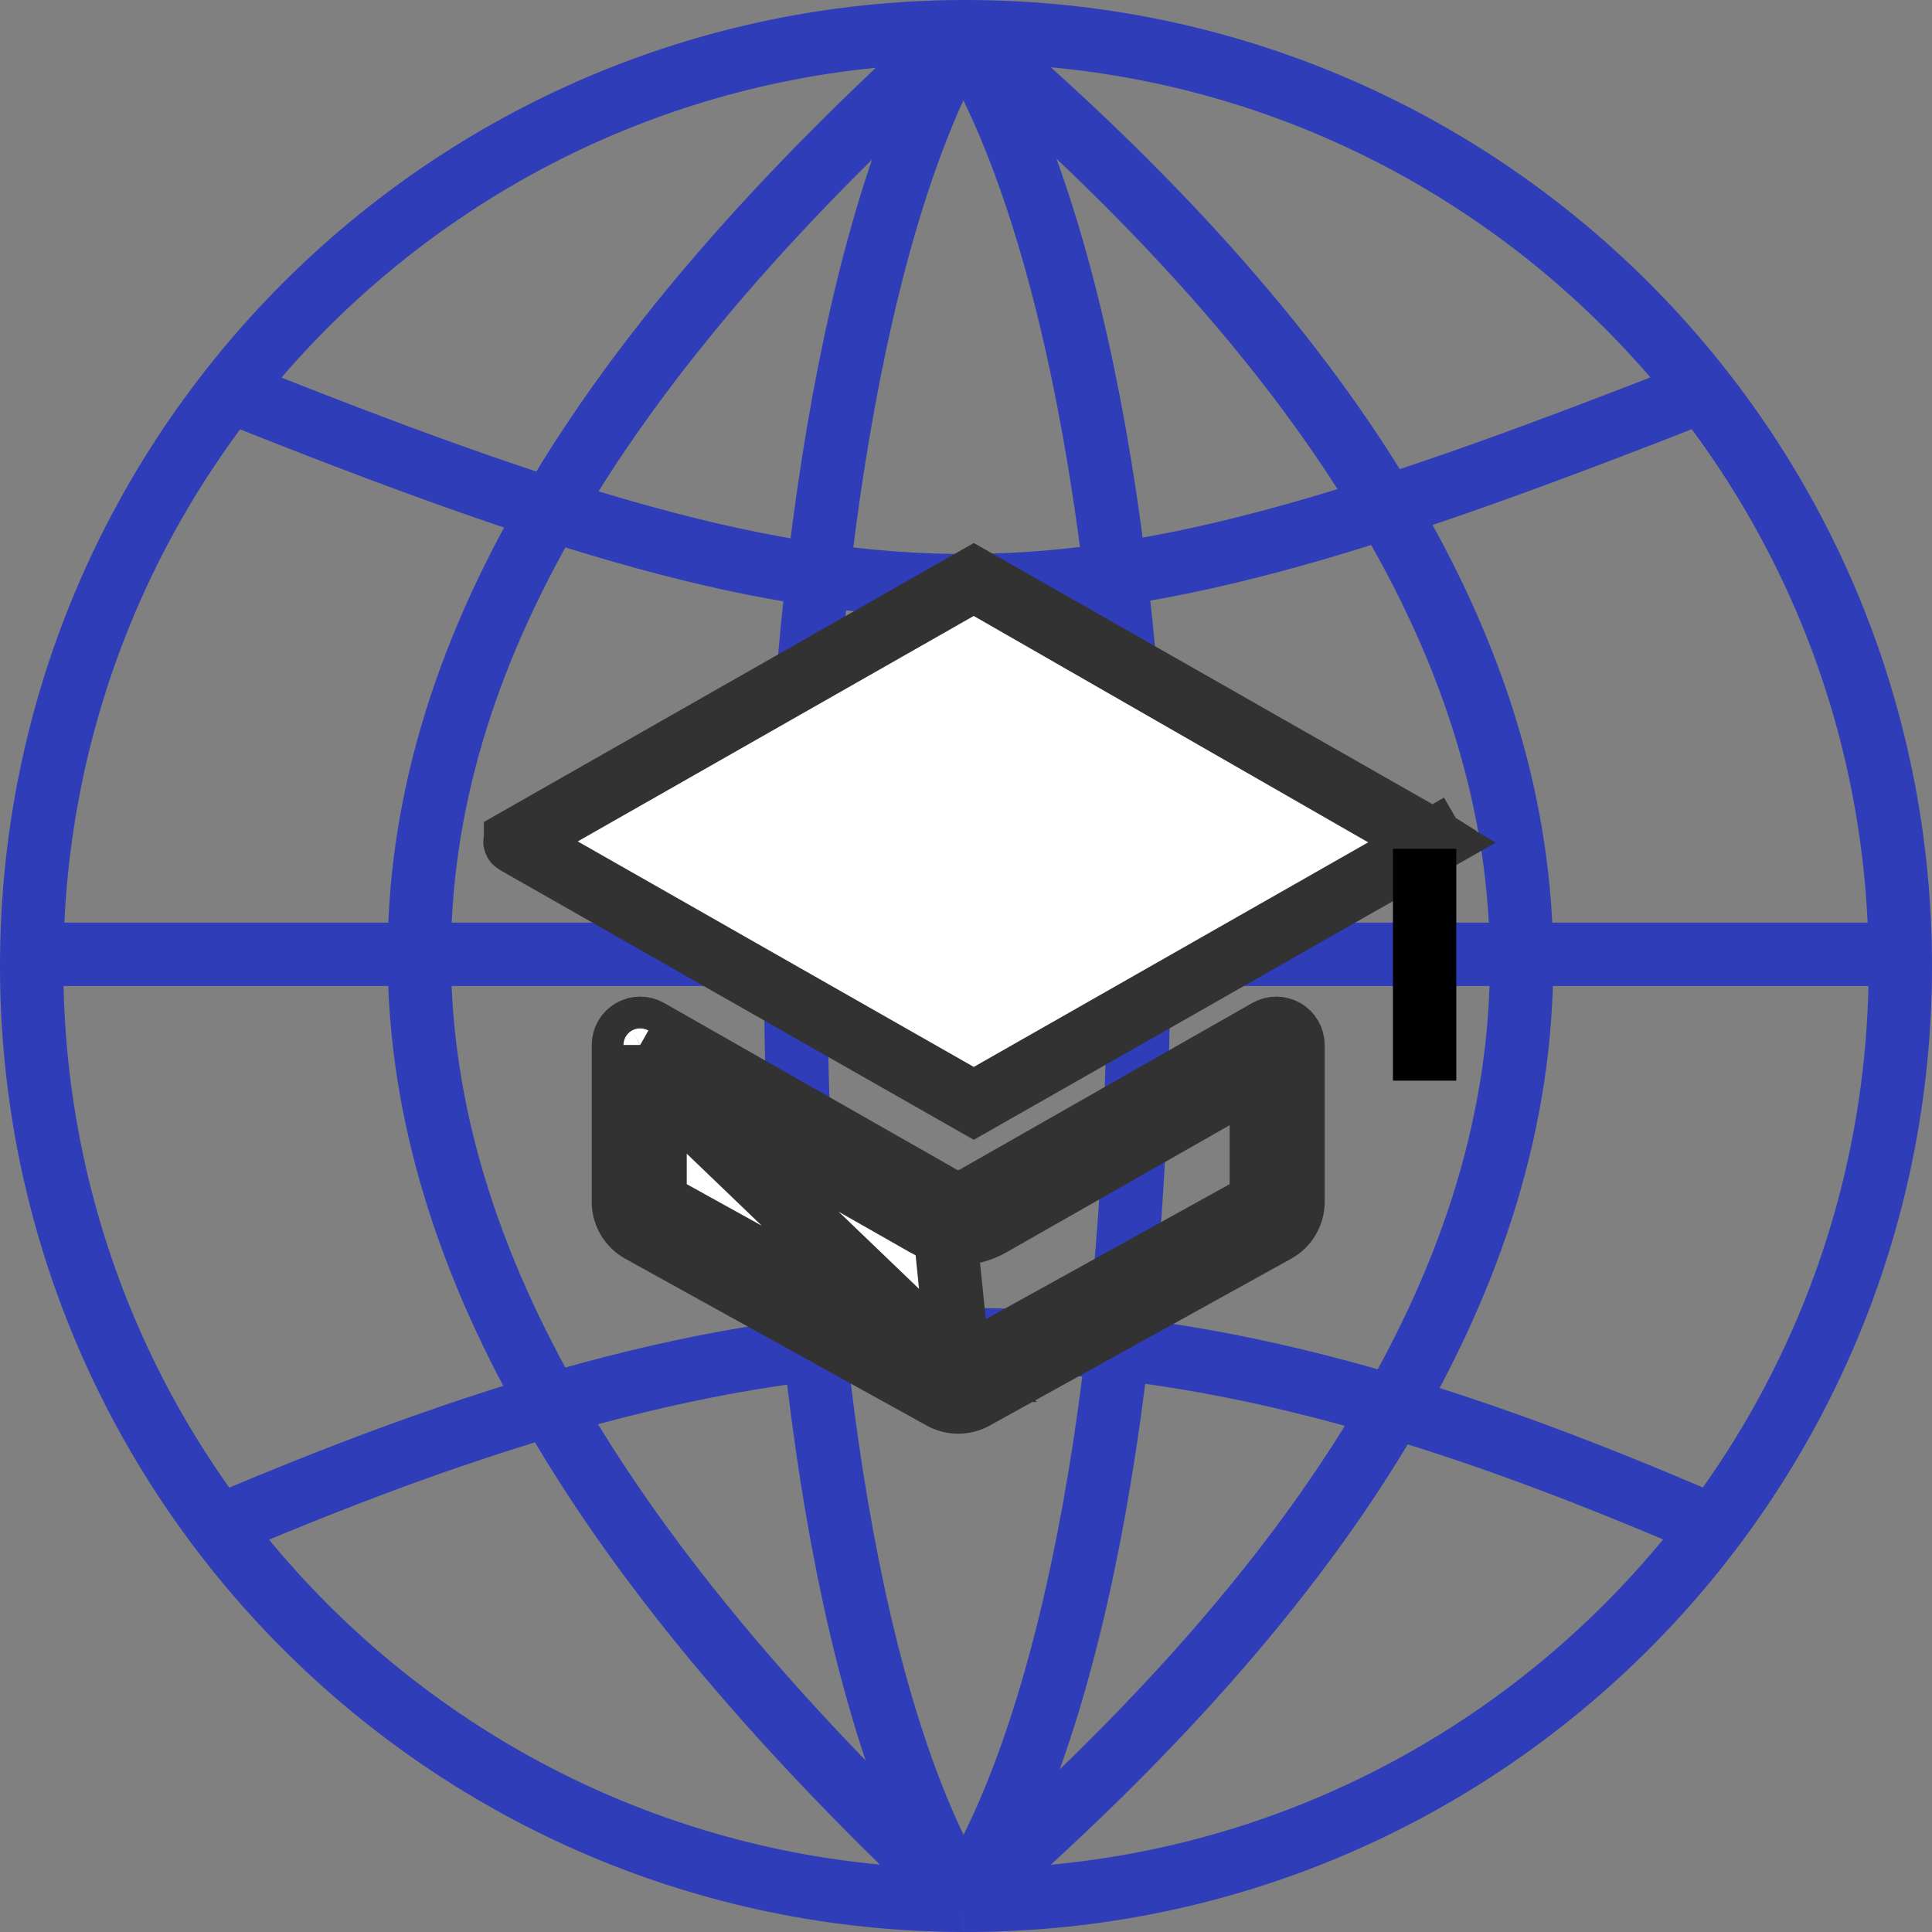 <svg width="61" height="61" viewBox="0 0 61 61" fill="none" xmlns="http://www.w3.org/2000/svg">
<rect x="0" y="0" width="61" height="61" fill="#808080" stroke="none"/>
<path d="M30.411 60C30.441 60 30.47 60 30.5 60C46.792 60 60 46.792 60 30.5C60 14.208 46.792 1 30.5 1C30.47 1 30.441 1 30.411 1M30.411 60C30.411 60 30.411 60 30.411 60ZM30.411 60C14.16 59.952 1 46.763 1 30.5C1 14.25 14.139 1.069 30.372 1M30.411 60C53.882 39.696 53.959 21.021 30.398 1.022M30.411 60C37.79 48.354 37.787 13.005 30.392 1.032M30.411 60C23.261 48.446 23.476 12.864 30.392 1.032M30.411 60C7.75 38.867 7.294 21.66 30.372 1M30.372 1C30.372 1 30.372 1 30.372 1ZM30.372 1C30.372 1 30.373 1 30.373 1M30.372 1C30.379 1.011 30.386 1.021 30.392 1.032M30.373 1C30.385 1 30.398 1 30.411 1M30.373 1C30.373 1 30.372 1 30.373 1ZM30.373 1C30.381 1.007 30.39 1.015 30.398 1.022M30.411 1C30.407 1.007 30.402 1.015 30.398 1.022M30.411 1C30.411 1 30.411 1 30.411 1ZM30.398 1.022C30.396 1.025 30.394 1.029 30.392 1.032M1 30.131H60M6.9 48.2C25.14 40.408 35.86 40.259 54.1 48.2M7.146 12.308C28.092 20.682 33.204 20.421 53.854 12.308" stroke="#2F3DB8" stroke-width="2"/>
<path d="M30.746 18.296L16.278 26.534C16.278 26.535 16.278 26.535 16.278 26.535C16.271 26.538 16.266 26.543 16.263 26.549C16.26 26.555 16.258 26.561 16.258 26.567C16.258 26.573 16.26 26.579 16.263 26.584C16.266 26.59 16.271 26.595 16.278 26.599C16.278 26.599 16.278 26.599 16.278 26.599L21.674 29.671L23.234 30.56L30.746 34.837L45.214 26.599L30.746 18.296ZM30.746 18.296L45.214 26.534L30.746 18.296ZM46.093 27.087L45.228 26.584C45.232 26.579 45.233 26.573 45.233 26.567C45.233 26.561 45.232 26.555 45.228 26.549L46.093 26.046L45.228 26.549C45.225 26.543 45.22 26.538 45.214 26.535L46.093 27.087ZM46.093 27.087L45.228 26.584M46.093 27.087L45.228 26.584M45.228 26.584C45.225 26.59 45.22 26.595 45.214 26.599L45.228 26.584Z" fill="white" stroke="#323232" stroke-width="2"/>
<path d="M29.729 37.807C29.889 37.898 30.07 37.946 30.254 37.946C30.438 37.946 30.619 37.898 30.779 37.807L40.032 32.537C40.112 32.491 40.204 32.467 40.296 32.467C40.389 32.467 40.48 32.491 40.561 32.537C40.641 32.584 40.708 32.65 40.754 32.73C40.801 32.811 40.825 32.902 40.825 32.994V37.946C40.825 38.134 40.775 38.319 40.679 38.481C40.583 38.643 40.446 38.776 40.281 38.868L30.767 44.134M29.729 37.807L20.476 32.537C20.395 32.491 20.304 32.467 20.212 32.467C20.119 32.467 20.027 32.491 19.947 32.537C19.867 32.584 19.8 32.65 19.754 32.73C19.707 32.811 19.683 32.902 19.683 32.994V37.946C19.683 38.134 19.733 38.319 19.829 38.481C19.924 38.643 20.062 38.776 20.227 38.868L29.741 44.134M29.729 37.807L29.234 38.676M29.729 37.807L30.283 43.259M29.741 44.134C29.898 44.221 30.074 44.267 30.254 44.267C30.434 44.267 30.61 44.221 30.767 44.134M29.741 44.134L30.225 43.259M29.741 44.134L30.225 43.259L30.225 43.259M30.767 44.134L30.283 43.259M30.767 44.134L30.283 43.259L30.283 43.259M30.283 43.259L39.797 37.993L39.797 37.993C39.806 37.988 39.813 37.981 39.818 37.972C39.822 37.965 39.825 37.956 39.825 37.947L39.825 37.946V33.806L31.273 38.676C31.273 38.676 31.273 38.676 31.273 38.676C30.963 38.853 30.611 38.946 30.254 38.946H30.254C29.896 38.946 29.545 38.853 29.235 38.676C29.234 38.676 29.234 38.676 29.234 38.676M29.234 38.676L20.683 33.806M29.234 38.676L20.683 33.806M20.683 33.806L20.683 32.994M20.683 33.806L19.981 33.406M20.683 33.806L19.981 33.406M20.683 33.806V37.946V37.947C20.683 37.956 20.685 37.965 20.69 37.972C20.695 37.981 20.702 37.988 20.711 37.993L20.711 37.993L30.225 43.259M20.683 32.994C20.683 32.994 20.683 32.993 20.683 32.993L20.683 32.994ZM20.683 32.994C20.683 33.077 20.661 33.159 20.619 33.231C20.578 33.303 20.518 33.363 20.446 33.404C20.375 33.445 20.294 33.467 20.212 33.467C20.131 33.467 20.052 33.446 19.981 33.406M19.981 33.406C19.981 33.406 19.981 33.406 19.981 33.406L30.254 43.267C30.244 43.267 30.234 43.264 30.225 43.259M40.531 33.404C40.529 33.405 40.528 33.406 40.527 33.406L40.531 33.404Z" fill="white" stroke="#323232" stroke-width="2"/>
<line x1="44.98" y1="26.799" x2="44.98" y2="34.12" stroke="black" stroke-width="2"/>
</svg>

